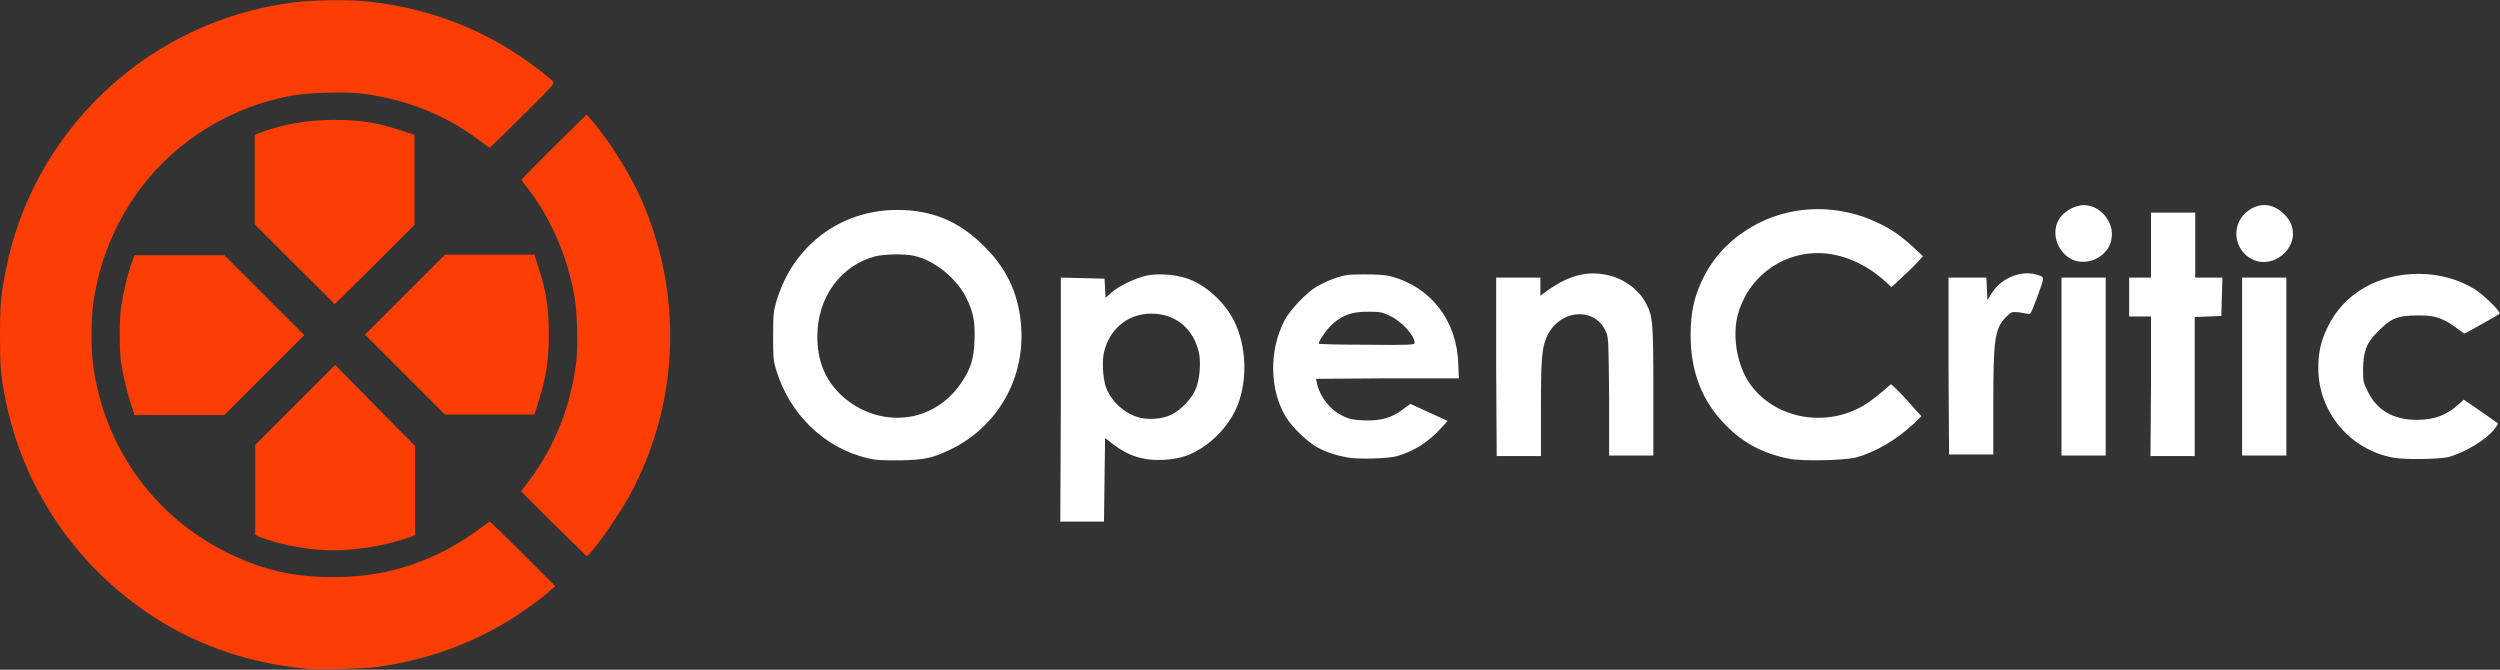 <?xml version="1.0" encoding="utf-8"?>
<!-- Generator: Adobe Illustrator 28.3.0, SVG Export Plug-In . SVG Version: 6.00 Build 0)  -->
<svg version="1.1" id="레이어_1" xmlns="http://www.w3.org/2000/svg" xmlns:xlink="http://www.w3.org/1999/xlink" x="0px"
	 y="0px" viewBox="0 0 469.2 125.7" style="enable-background:new 0 0 469.2 125.7;" xml:space="preserve">
<rect x="0" y="0" width="469.2" height="125.7" fill="#333333" stroke="none"/>
<style type="text/css">
	.st0{fill:#FFFFFF;}
	.st1{fill:#FC3E04;}
</style>
<path class="st0" d="M335.8,86.1c-5-1-8.7-3-11.9-6.3c-4.4-4.4-6.6-10-6.6-16.8c0-4.6,0.7-7.6,2.6-11.3c2.2-4.2,5.6-7.5,10.3-9.9
	c6.8-3.4,15.1-3.4,22.2,0c2.6,1.2,4.4,2.5,6.7,4.6l1.8,1.7l-1.3,1.4c-0.7,0.8-2.1,2-3,2.9l-1.6,1.5l-1.2-1.1
	c-3.6-3.3-8.2-5.3-12.6-5.3c-7.4,0-13.6,5.1-15.2,12.2c-0.8,3.9,0.1,8.8,2.2,12c4.7,7.1,15.1,8.9,22.5,3.8c0.6-0.4,1.9-1.4,2.7-2.1
	l1.5-1.3l0.9,0.8c0.5,0.5,1.8,1.8,2.8,3l2,2.2l-1.3,1.3c-3.4,3.2-7.4,5.5-11.1,6.5C345.7,86.4,338.5,86.6,335.8,86.1z M365.7,68.8
	V52.1h7.1l0.1,2.1l0.1,2.1l0.7-1.1c1.7-2.9,5.4-4.5,8.4-3.7c1.7,0.5,1.7,0.3,0.3,4.1c-1.2,3.2-1.3,3.5-1.8,3.3
	c-0.6-0.1-1.2-0.2-1.8-0.3c-1.3-0.1-1.3-0.1-2.4,1c-2,2.1-2.3,4-2.3,16.3l0,9.4h-8.3L365.7,68.8L365.7,68.8z M386.9,68.8V52.1h8.3
	v33.4h-8.3V68.8z M389.1,48.8c-2.8-1.2-4.2-4.8-2.8-7.4c0.8-1.6,3-2.9,4.8-2.9c3.1,0,5.7,3.2,5.2,6.2c-0.2,1.3-0.6,2-1.6,3
	C393.1,49.1,390.9,49.5,389.1,48.8L389.1,48.8z M403.7,72.4v-13h-4.1v-7.3h4.1V39.9h8.3v12.2h5.1l-0.1,3.6l-0.1,3.6l-2.5,0.1
	l-2.5,0.1v26.1h-8.3L403.7,72.4z M420.8,68.8V52.1h8.3v33.4h-8.3V68.8z M423,48.8c-3.6-1.5-4.4-6.2-1.6-8.8c2.3-2.1,5.1-2,7.3,0.2
	c1.3,1.3,1.8,2.7,1.6,4.4C429.7,47.9,426,50.1,423,48.8L423,48.8z M449.2,85.9c-8.2-1.5-14.1-8.6-14.1-16.8c0-3,0.5-5.2,1.8-7.8
	c3-6.2,9.4-9.9,17-9.9c3.9,0,7.5,1,10.6,2.9c1.7,1.1,5,4.3,4.6,4.6c-0.2,0.2-6.4,3.7-6.6,3.7c0,0-0.7-0.5-1.4-1
	c-0.8-0.6-1.7-1.2-2.6-1.6c-1.2-0.5-1.9-0.8-4.7-0.8c-4.1,0-5.2,0.7-7.5,3c-2.2,2.2-2.7,3.6-2.8,7c0,2.4,0,2.5,0.9,4.3
	c1.7,3.5,4.8,5.3,9.2,5.3c3.2,0,5.7-0.9,7.8-2.9l1-0.9l3.2,2.2c1.7,1.2,3.2,2.2,3.2,2.3c0,0.1-0.3,0.6-0.7,1.1
	c-1.7,2.1-5.5,4.3-8.6,5.2C457.3,86.2,451.7,86.3,449.2,85.9L449.2,85.9z M162.9,86c-8.2-1.9-14.8-8.3-17.3-16.8
	c-0.5-1.7-0.5-2.5-0.5-6.3c0-3.9,0.1-4.6,0.6-6.3c3.1-10.5,12-17.2,22.7-17.2c6.5,0,11.5,2.1,16.1,6.6c4.3,4.2,6.5,8.7,7.1,14.6
	c1,10.2-4.3,19.6-13.5,23.9c-3.2,1.5-4.6,1.8-9.2,1.9C165.6,86.4,164.5,86.4,162.9,86z M171.4,78.1c3.6-0.8,6.9-3,9.1-6.4
	c1.7-2.5,2.3-4.4,2.4-8c0.1-3.4-0.2-5.1-1.6-7.9c-1.8-3.6-6-7-9.8-7.8c-1.9-0.4-5.5-0.3-7.2,0.1c-6.5,1.7-10.9,7.7-10.9,15
	c0,4.5,1.3,7.9,4.3,10.9C161.5,77.6,166.5,79.1,171.4,78.1L171.4,78.1z M199.1,74.9V52.1l4.1,0.1l4.1,0.1l0.1,1.8l0.1,1.8l1.1-1
	c1.5-1.3,4.7-2.8,6.7-3.2c2.1-0.4,5.1-0.2,7.3,0.5c3.5,1.1,7.2,4.4,9,8c2.3,4.6,2.6,10.9,0.7,15.8c-1.1,2.9-3.6,6-6.5,7.9
	c-2.4,1.6-4.3,2.2-7.3,2.4c-3.9,0.2-6.7-0.7-9.7-3l-1.4-1.1l-0.1,7.8l-0.1,7.9h-8.2L199.1,74.9z M219.9,77.8c1.8-0.9,3.9-3.1,4.6-5
	c0.7-1.8,0.9-4.9,0.5-6.7c-1-4.2-4-6.9-8.1-7.2c-4.7-0.4-8.6,2.5-9.7,7.2c-0.4,1.6-0.2,4.8,0.3,6.4c0.9,2.6,3.3,4.9,5.8,5.7
	C215.1,78.9,218.2,78.7,219.9,77.8z M253.2,85.9c-1.8-0.3-3.8-0.8-5.7-1.8c-2-1-5-3.9-6.2-5.9c-3.1-5.2-3.1-12.6-0.2-18.1
	c1-1.9,4.1-5.2,6-6.3c1.1-0.6,2.3-1.2,3.5-1.6c1.8-0.6,2.3-0.7,5.5-0.7c2.7,0,3.9,0.1,5.1,0.4c7.5,2.1,12.3,8.4,12.5,16.6l0.1,2.5
	L260.4,71L247,71.1l0.2,1c0.6,2.5,2.5,4.9,4.9,6c1.2,0.6,1.9,0.7,3.9,0.8c3,0.1,5.1-0.4,7.2-2l1.5-1.1l3.5,1.6l3.5,1.6l-1.1,1.2
	c-2.4,2.7-5.2,4.5-8.4,5.4C260.5,86.1,254.9,86.2,253.2,85.9L253.2,85.9z M265.5,64.4c0-1.4-2.3-4-4.6-5.1c-1.5-0.7-1.8-0.8-4.1-0.8
	c-3.1,0-4.7,0.6-6.6,2.2c-1.1,1-2.7,3.2-2.7,3.8c0,0.1,4.1,0.2,9,0.2C264.4,64.8,265.5,64.7,265.5,64.4z M280.8,68.8V52.1h8.3v3.4
	l1.5-1.1c3.9-2.7,7.2-3.6,11-2.8c3,0.6,6,2.7,7.3,5.3c1.3,2.4,1.4,3.4,1.4,16.6l0,12h-8.3L302,74.6c-0.1-9.9-0.1-11-0.5-12.1
	c-1.9-5-8.8-4.6-11.2,0.7c-0.9,2.1-1.1,3.9-1.1,13.4l0,9h-8.3L280.8,68.8L280.8,68.8z"/>
<path class="st1" d="M58.3,125.6c-9.9-0.9-18.4-3.5-26.3-7.9c-16.2-9.2-27.5-24.9-31-42.9c-0.9-4.5-1-6.2-1-11.8
	c0-6,0.2-7.9,1.2-12.8C5,31.4,17.5,15.3,34.6,6.7c6.6-3.3,13.2-5.3,20.9-6.3C58.6,0,66.2-0.1,69.2,0.3c10.7,1.2,20,4.6,28.5,10.3
	c2,1.3,5.6,4.1,6.1,4.7c0.3,0.4,0.3,0.4-5.7,6.4c-3.3,3.3-6.1,6-6.2,6c-0.1,0-1-0.7-2-1.4c-6.5-4.9-14.3-7.9-22.6-8.8
	c-3.2-0.3-9.1-0.1-12.3,0.4c-11.4,2-21.7,8.3-28.6,17.4C21.6,41.8,18.6,49,17.5,57c-0.4,2.7-0.4,8.3-0.1,10.9
	c1.9,15.7,11.3,28.9,25.2,35.8c6.7,3.3,12.8,4.7,20.3,4.6c10.1,0,19.1-3.1,27.3-9.2c0.8-0.6,1.6-1.2,1.7-1.2c0.1,0,2.9,2.7,6.2,6
	l6.1,6.1l-0.9,0.8c-1.4,1.3-4.8,3.8-7.2,5.3c-7.7,4.8-16.1,7.8-25.5,9.1C68.6,125.5,60.2,125.7,58.3,125.6L58.3,125.6z"/>
<path class="st1" d="M60.1,103.2c-3.9-0.3-7.8-1.1-11.3-2.4l-0.9-0.4V83.5l7.5-7.5l7.5-7.5l7.5,7.6l7.5,7.6v16.7l-0.9,0.4
	C71.8,102.6,65.4,103.6,60.1,103.2L60.1,103.2z M25.1,77.4c-1.1-3.1-1.9-6.3-2.4-9.5c-0.3-2.2-0.3-7.9,0-10c0.5-3.4,1.2-6.3,2.2-9.1
	l0.4-0.9l8.4,0h8.4l7.5,7.5l7.5,7.5l-7.5,7.5l-7.5,7.5H25.2L25.1,77.4L25.1,77.4z M55.3,49.6l-7.5-7.5V25.3l1.3-0.5
	c4.1-1.5,8.8-2.3,13.6-2.3c4.7,0,8.2,0.5,12.6,2l2.5,0.8v16.9l-7.5,7.5c-4.1,4.1-7.5,7.4-7.5,7.4C62.8,57,59.4,53.7,55.3,49.6z
	 M76,70.3l-7.5-7.5l7.5-7.5l7.5-7.5h16.8l0.7,2.2c1.5,4.4,2,7.9,2,12.7c0,4.9-0.5,8.1-1.9,12.6l-0.8,2.5H83.5L76,70.3z"/>
<path class="st1" d="M103.8,98.2l-6-6l1.3-1.7c5.1-6.7,8.2-14.7,9.1-23.1c0.3-2.7,0.1-8.7-0.3-11.2c-1.2-7.7-4.5-15.4-9.2-21.3
	c-0.5-0.6-0.8-1.1-0.8-1.2c0-0.1,2.7-2.8,6.1-6.2l6.1-6l0.7,0.8c3,3.4,6.7,9.1,8.9,13.7c8.3,17.6,8.1,37.9-0.6,55.2
	c-1.2,2.4-2.5,4.5-4.3,7.2c-2,3-4.4,6-4.7,6C109.9,104.2,107.2,101.5,103.8,98.2L103.8,98.2z"/>
</svg>
